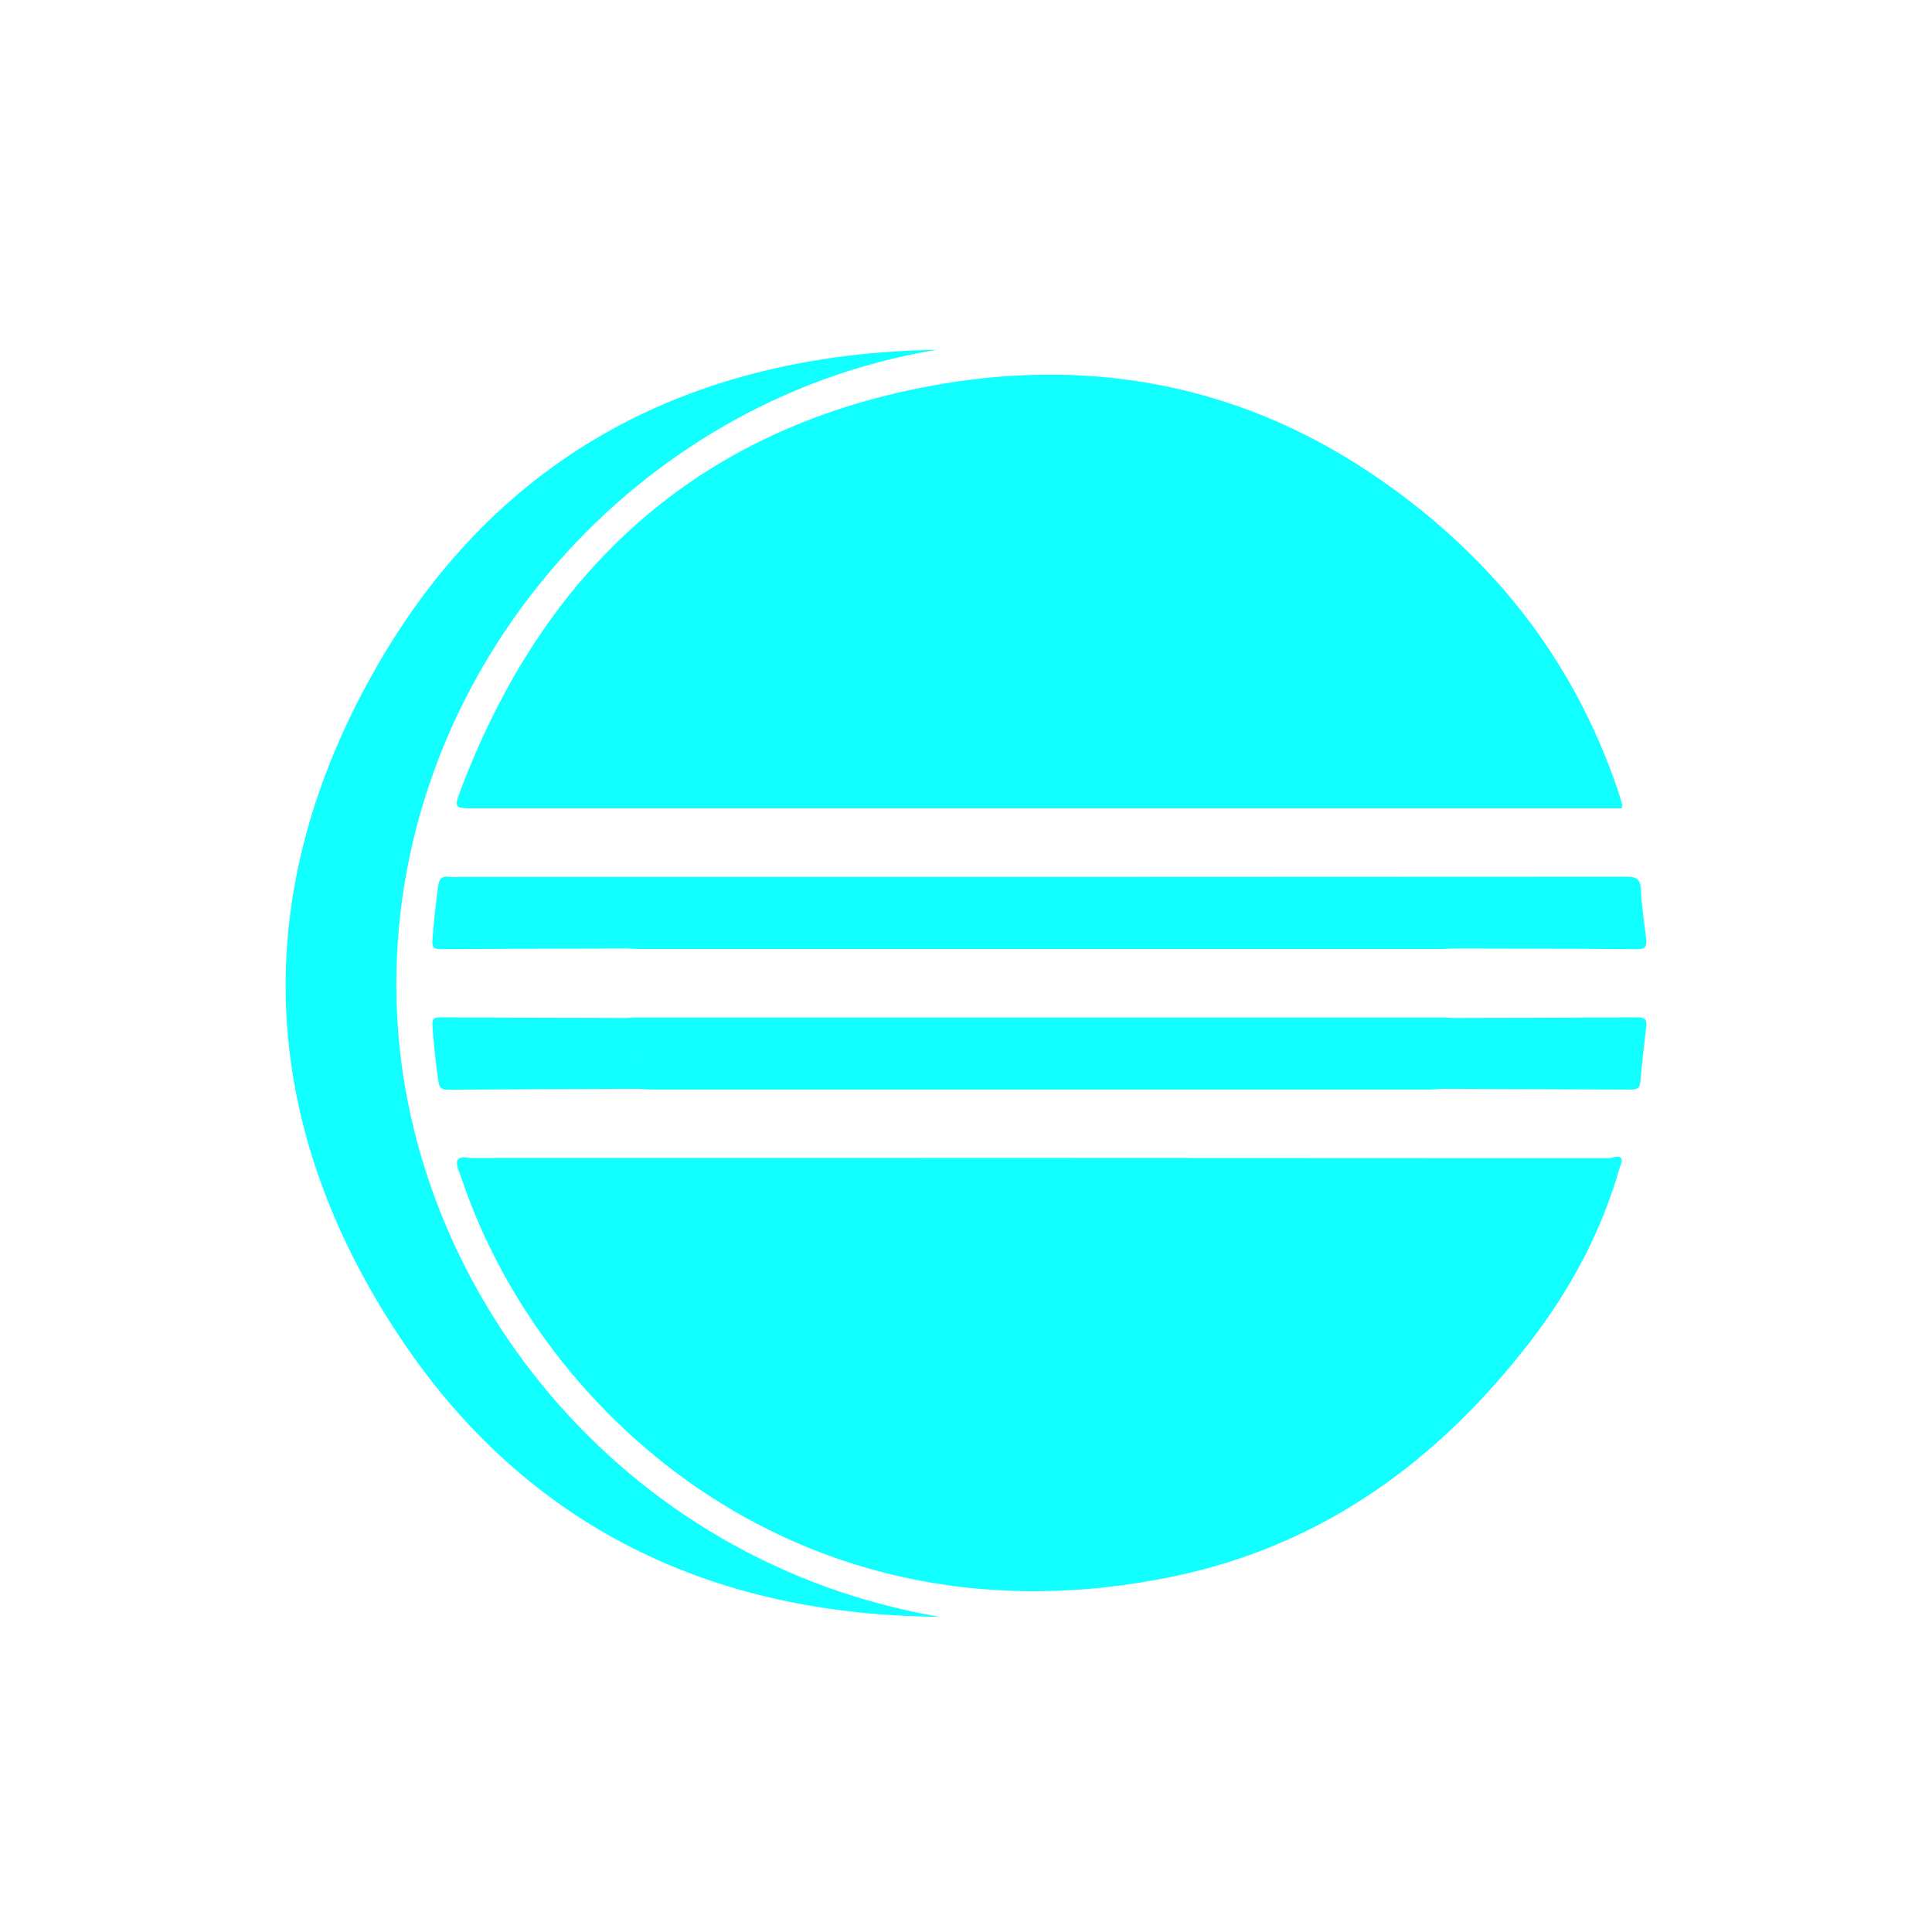 <!DOCTYPE svg PUBLIC "-//W3C//DTD SVG 1.1//EN" "http://www.w3.org/Graphics/SVG/1.1/DTD/svg11.dtd">
<!-- Uploaded to: SVG Repo, www.svgrepo.com, Transformed by: SVG Repo Mixer Tools -->
<svg width="800px" height="800px" viewBox="0 0 32 32" version="1.1" xmlns="http://www.w3.org/2000/svg" xmlns:xlink="http://www.w3.org/1999/xlink" fill="" stroke="">
<g id="SVGRepo_bgCarrier" stroke-width="0"/>
<g id="SVGRepo_tracerCarrier" stroke-linecap="round" stroke-linejoin="round"/>
<g id="SVGRepo_iconCarrier"> <path fill="#1ff" d="M6.568 16.58c-0.143-5.283 3.811-9.945 8.951-10.787-4.040 0.066-7.256 1.719-9.282 5.253-2.139 3.729-1.992 7.535 0.393 11.112 2.097 3.144 5.174 4.596 8.931 4.621-5.289-0.905-8.865-5.454-8.993-10.198zM7.627 13.092c-0.11 0.292-0.096 0.297 0.222 0.297 6.225 0 12.451 0 18.676 0 0.113 0 0.226 0 0.337 0 0.003-0.030 0.010-0.047 0.006-0.062-0.019-0.071-0.040-0.142-0.063-0.212-0.756-2.252-2.175-3.997-4.134-5.3-2.223-1.479-4.697-1.903-7.285-1.418-3.856 0.722-6.385 3.059-7.759 6.695zM7.437 14.524c-0.13-0.020-0.165 0.044-0.181 0.161-0.039 0.293-0.073 0.586-0.093 0.882-0.008 0.121 0.015 0.155 0.138 0.154 1.028-0.007 2.055-0.008 3.083-0.011 0.057 0.003 0.115 0.008 0.172 0.008 4.443 0 8.886 0 13.329 0 0.057 0 0.115-0.005 0.172-0.008 1.019 0.003 2.039 0.002 3.058 0.012 0.148 0.001 0.162-0.062 0.15-0.174-0.030-0.269-0.076-0.538-0.086-0.808-0.007-0.19-0.081-0.219-0.255-0.219-6.439 0.005-12.877 0.004-19.316 0.004-0.058 0-0.116 0.007-0.173-0.001zM27.117 16.851c-1.020 0.006-2.039 0.008-3.059 0.010-0.057-0.003-0.115-0.008-0.172-0.008-4.443-0-8.887-0-13.33 0-0.057 0-0.115 0.005-0.172 0.008-1.026-0.003-2.052-0.004-3.078-0.010-0.114-0.001-0.153 0.019-0.143 0.148 0.022 0.303 0.051 0.604 0.098 0.905 0.014 0.090 0.030 0.145 0.145 0.145 1.059-0.008 2.117-0.010 3.176-0.014 0.065 0.004 0.131 0.011 0.196 0.011 4.296 0 8.591 0 12.887 0 0.065 0 0.131-0.007 0.196-0.011 1.052 0.004 2.105 0.007 3.157 0.012 0.083 0 0.14-0.013 0.149-0.116 0.029-0.311 0.063-0.621 0.1-0.931 0.015-0.123-0.036-0.15-0.15-0.149zM10.484 17.593c-0.001-0.002-0.001-0.004-0.002-0.006 0.001 0.001 0.002 0.002 0.003 0.002-0 0.001-0.001 0.002-0.001 0.004zM26.644 19.183c-6.282-0.005-12.564-0.005-18.846-0.003-0.075 0-0.164-0.044-0.225 0.041v0c-0.019 0.104 0.037 0.192 0.067 0.284 1.333 3.989 5.716 7.889 11.823 6.6 2.469-0.521 4.376-1.925 5.892-3.897 0.665-0.866 1.175-1.818 1.474-2.874 0.114-0.261-0.111-0.151-0.185-0.151z"/> </g>
</svg>